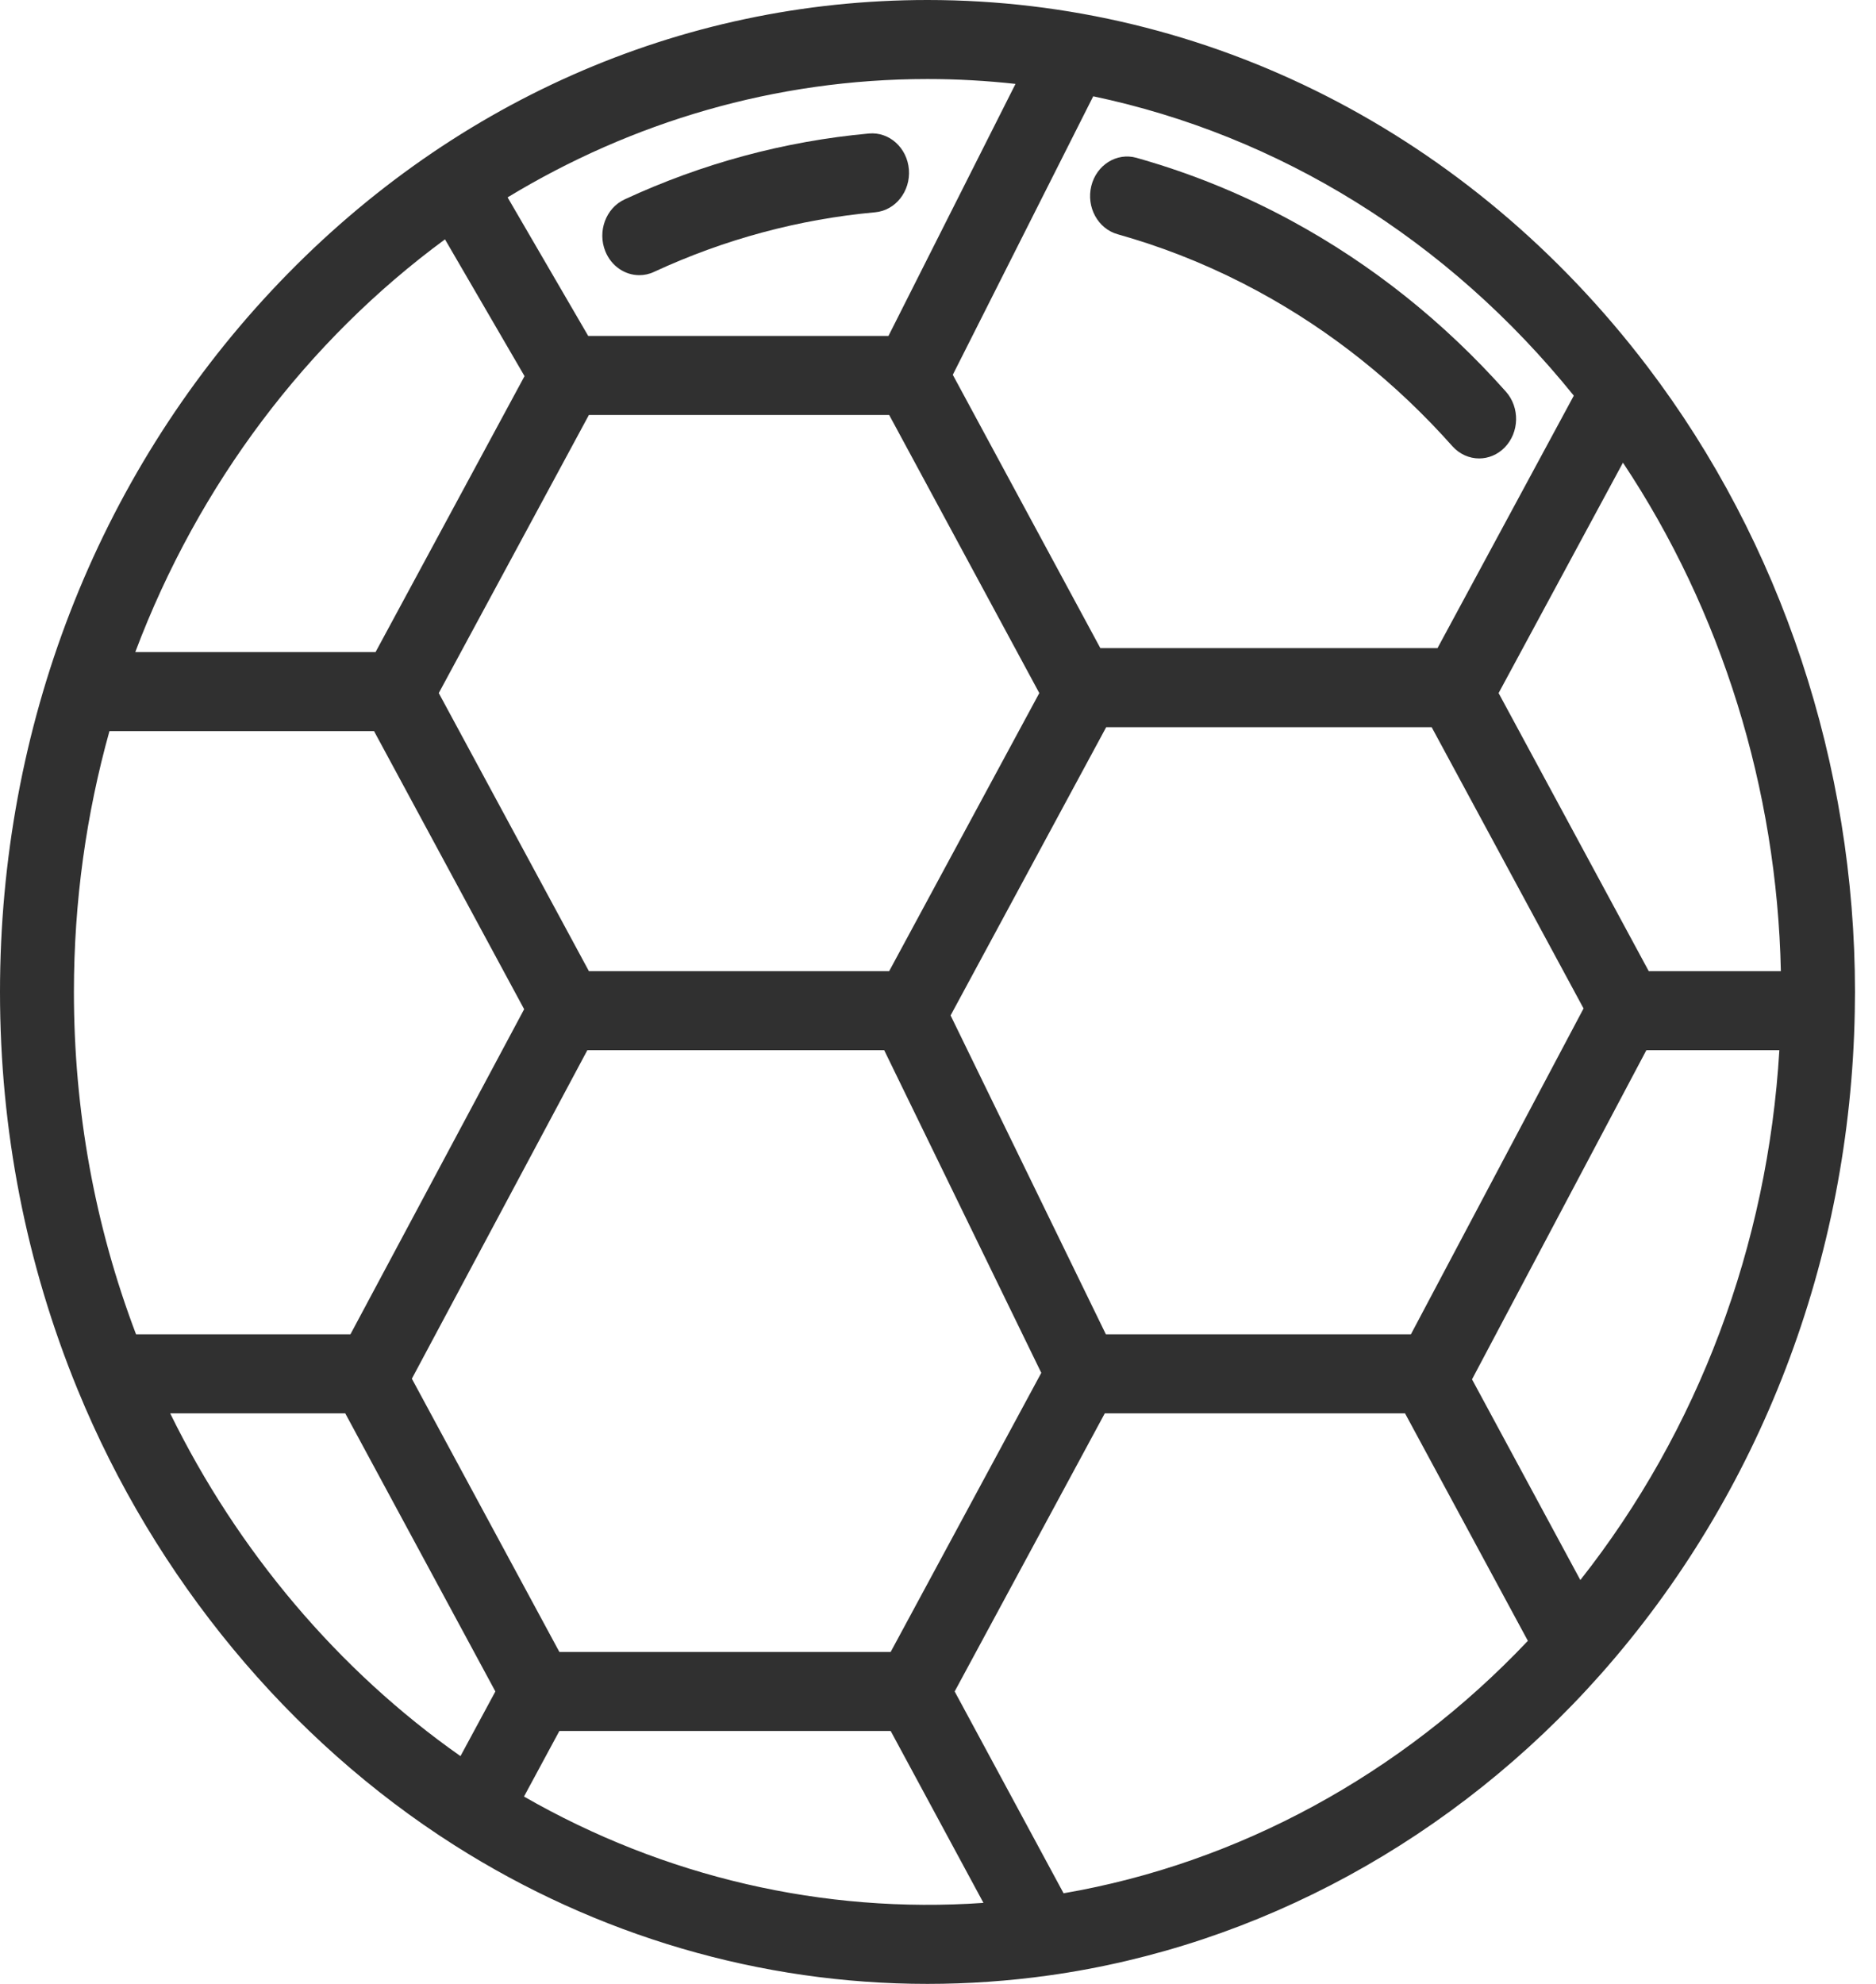 <?xml version="1.0" encoding="UTF-8" standalone="no"?>
<svg width="35px" height="37px" viewBox="0 0 35 37" version="1.1" xmlns="http://www.w3.org/2000/svg" xmlns:xlink="http://www.w3.org/1999/xlink">
    <!-- Generator: Sketch 39.1 (31720) - http://www.bohemiancoding.com/sketch -->
    <title>game</title>
    <desc>Created with Sketch.</desc>
    <defs></defs>
    <g id="category" stroke="none" stroke-width="1" fill="none" fill-rule="evenodd">
        <g id="category-empty-state" transform="translate(-155, -636)" fill="#303030">
            <g id="Categories" transform="translate(135, 323)">
                <g id="game" transform="translate(20, 313)">
                    <g id="Layer_1">
                        <g id="Group">
                            <path d="M30.735,6.836 C27.43,2.492 22.535,0 17.304,0 C12.682,0 8.337,1.924 5.068,5.419 C1.8,8.913 0,13.559 0,18.5 C0,21.077 0.487,23.573 1.449,25.918 C2.89,29.433 5.386,32.45 8.479,34.415 C8.479,34.415 8.479,34.415 8.479,34.415 C11.142,36.106 14.193,37 17.304,37 C18.058,37 18.821,36.947 19.57,36.842 C23.481,36.295 27.137,34.3 29.864,31.225 C32.837,27.872 34.521,23.482 34.604,18.864 L34.604,18.863 C34.606,18.742 34.608,18.622 34.608,18.5 C34.608,14.262 33.233,10.119 30.735,6.836 L30.735,6.836 Z M29.362,7.379 L26.819,12.088 L20.529,12.088 L17.776,6.99 L20.396,1.796 C23.861,2.524 27.012,4.467 29.362,7.379 L29.362,7.379 Z M16.496,19.586 L19.427,25.604 L16.617,30.809 L10.436,30.809 L7.684,25.713 L10.958,19.586 L16.496,19.586 L16.496,19.586 Z M8.186,12.926 L10.987,7.739 L16.589,7.739 L19.39,12.926 L16.589,18.112 L10.987,18.112 L8.186,12.926 L8.186,12.926 Z M17.735,18.938 L20.638,13.562 L26.71,13.562 L29.544,18.808 L26.323,24.885 L20.632,24.885 L17.735,18.938 L17.735,18.938 Z M17.304,1.474 C17.856,1.474 18.404,1.505 18.946,1.565 L16.576,6.265 L10.974,6.265 L9.47,3.681 C11.785,2.277 14.458,1.474 17.304,1.474 L17.304,1.474 Z M8.302,4.464 L9.786,7.015 L7.007,12.161 L2.524,12.161 C3.704,9.028 5.732,6.353 8.302,4.464 L8.302,4.464 Z M1.379,18.5 C1.379,16.81 1.611,15.178 2.042,13.635 L6.978,13.635 L9.779,18.822 L6.538,24.885 L2.538,24.885 C1.768,22.857 1.379,20.711 1.379,18.5 L1.379,18.5 Z M8.591,32.752 C6.317,31.156 4.434,28.931 3.175,26.359 L6.441,26.359 L9.242,31.546 L8.591,32.752 L8.591,32.752 Z M9.776,33.506 L10.436,32.283 L16.617,32.283 L18.348,35.489 C15.356,35.698 12.385,35.004 9.776,33.506 L9.776,33.506 Z M19.843,35.31 L17.811,31.546 L20.612,26.359 L26.213,26.359 L28.505,30.602 C26.146,33.095 23.103,34.75 19.843,35.31 L19.843,35.31 Z M29.484,29.468 L27.463,25.725 L30.716,19.586 L33.197,19.586 C32.981,23.228 31.683,26.681 29.484,29.468 L29.484,29.468 Z M30.76,18.112 L30.76,18.112 L27.959,12.926 L30.279,8.629 C32.118,11.392 33.152,14.709 33.225,18.112 L30.76,18.112 L30.76,18.112 Z" id="Shape"></path>
                            <path d="M20.852,4.369 C20.94,4.394 21.027,4.419 21.114,4.446 C21.926,4.692 22.719,5.025 23.473,5.434 C24.827,6.168 26.046,7.14 27.096,8.321 C27.232,8.473 27.414,8.55 27.596,8.55 C27.767,8.55 27.938,8.482 28.071,8.347 C28.347,8.066 28.358,7.6 28.096,7.305 C26.937,6.002 25.591,4.93 24.097,4.119 C23.264,3.667 22.388,3.3 21.491,3.028 C21.395,2.999 21.299,2.97 21.202,2.943 C20.834,2.84 20.457,3.076 20.36,3.469 C20.263,3.863 20.484,4.266 20.852,4.369 L20.852,4.369 Z" id="Shape"></path>
                            <path d="M11.927,5.132 C12.019,5.132 12.112,5.113 12.201,5.071 C13.512,4.464 14.9,4.089 16.329,3.959 C16.708,3.924 16.989,3.567 16.957,3.161 C16.924,2.756 16.591,2.455 16.211,2.49 C14.634,2.634 13.1,3.048 11.653,3.719 C11.303,3.881 11.143,4.315 11.294,4.688 C11.407,4.966 11.661,5.132 11.927,5.132 L11.927,5.132 Z" id="Shape"></path>
                        </g>
                    </g>
                </g>
            </g>
        </g>
    </g>
</svg>